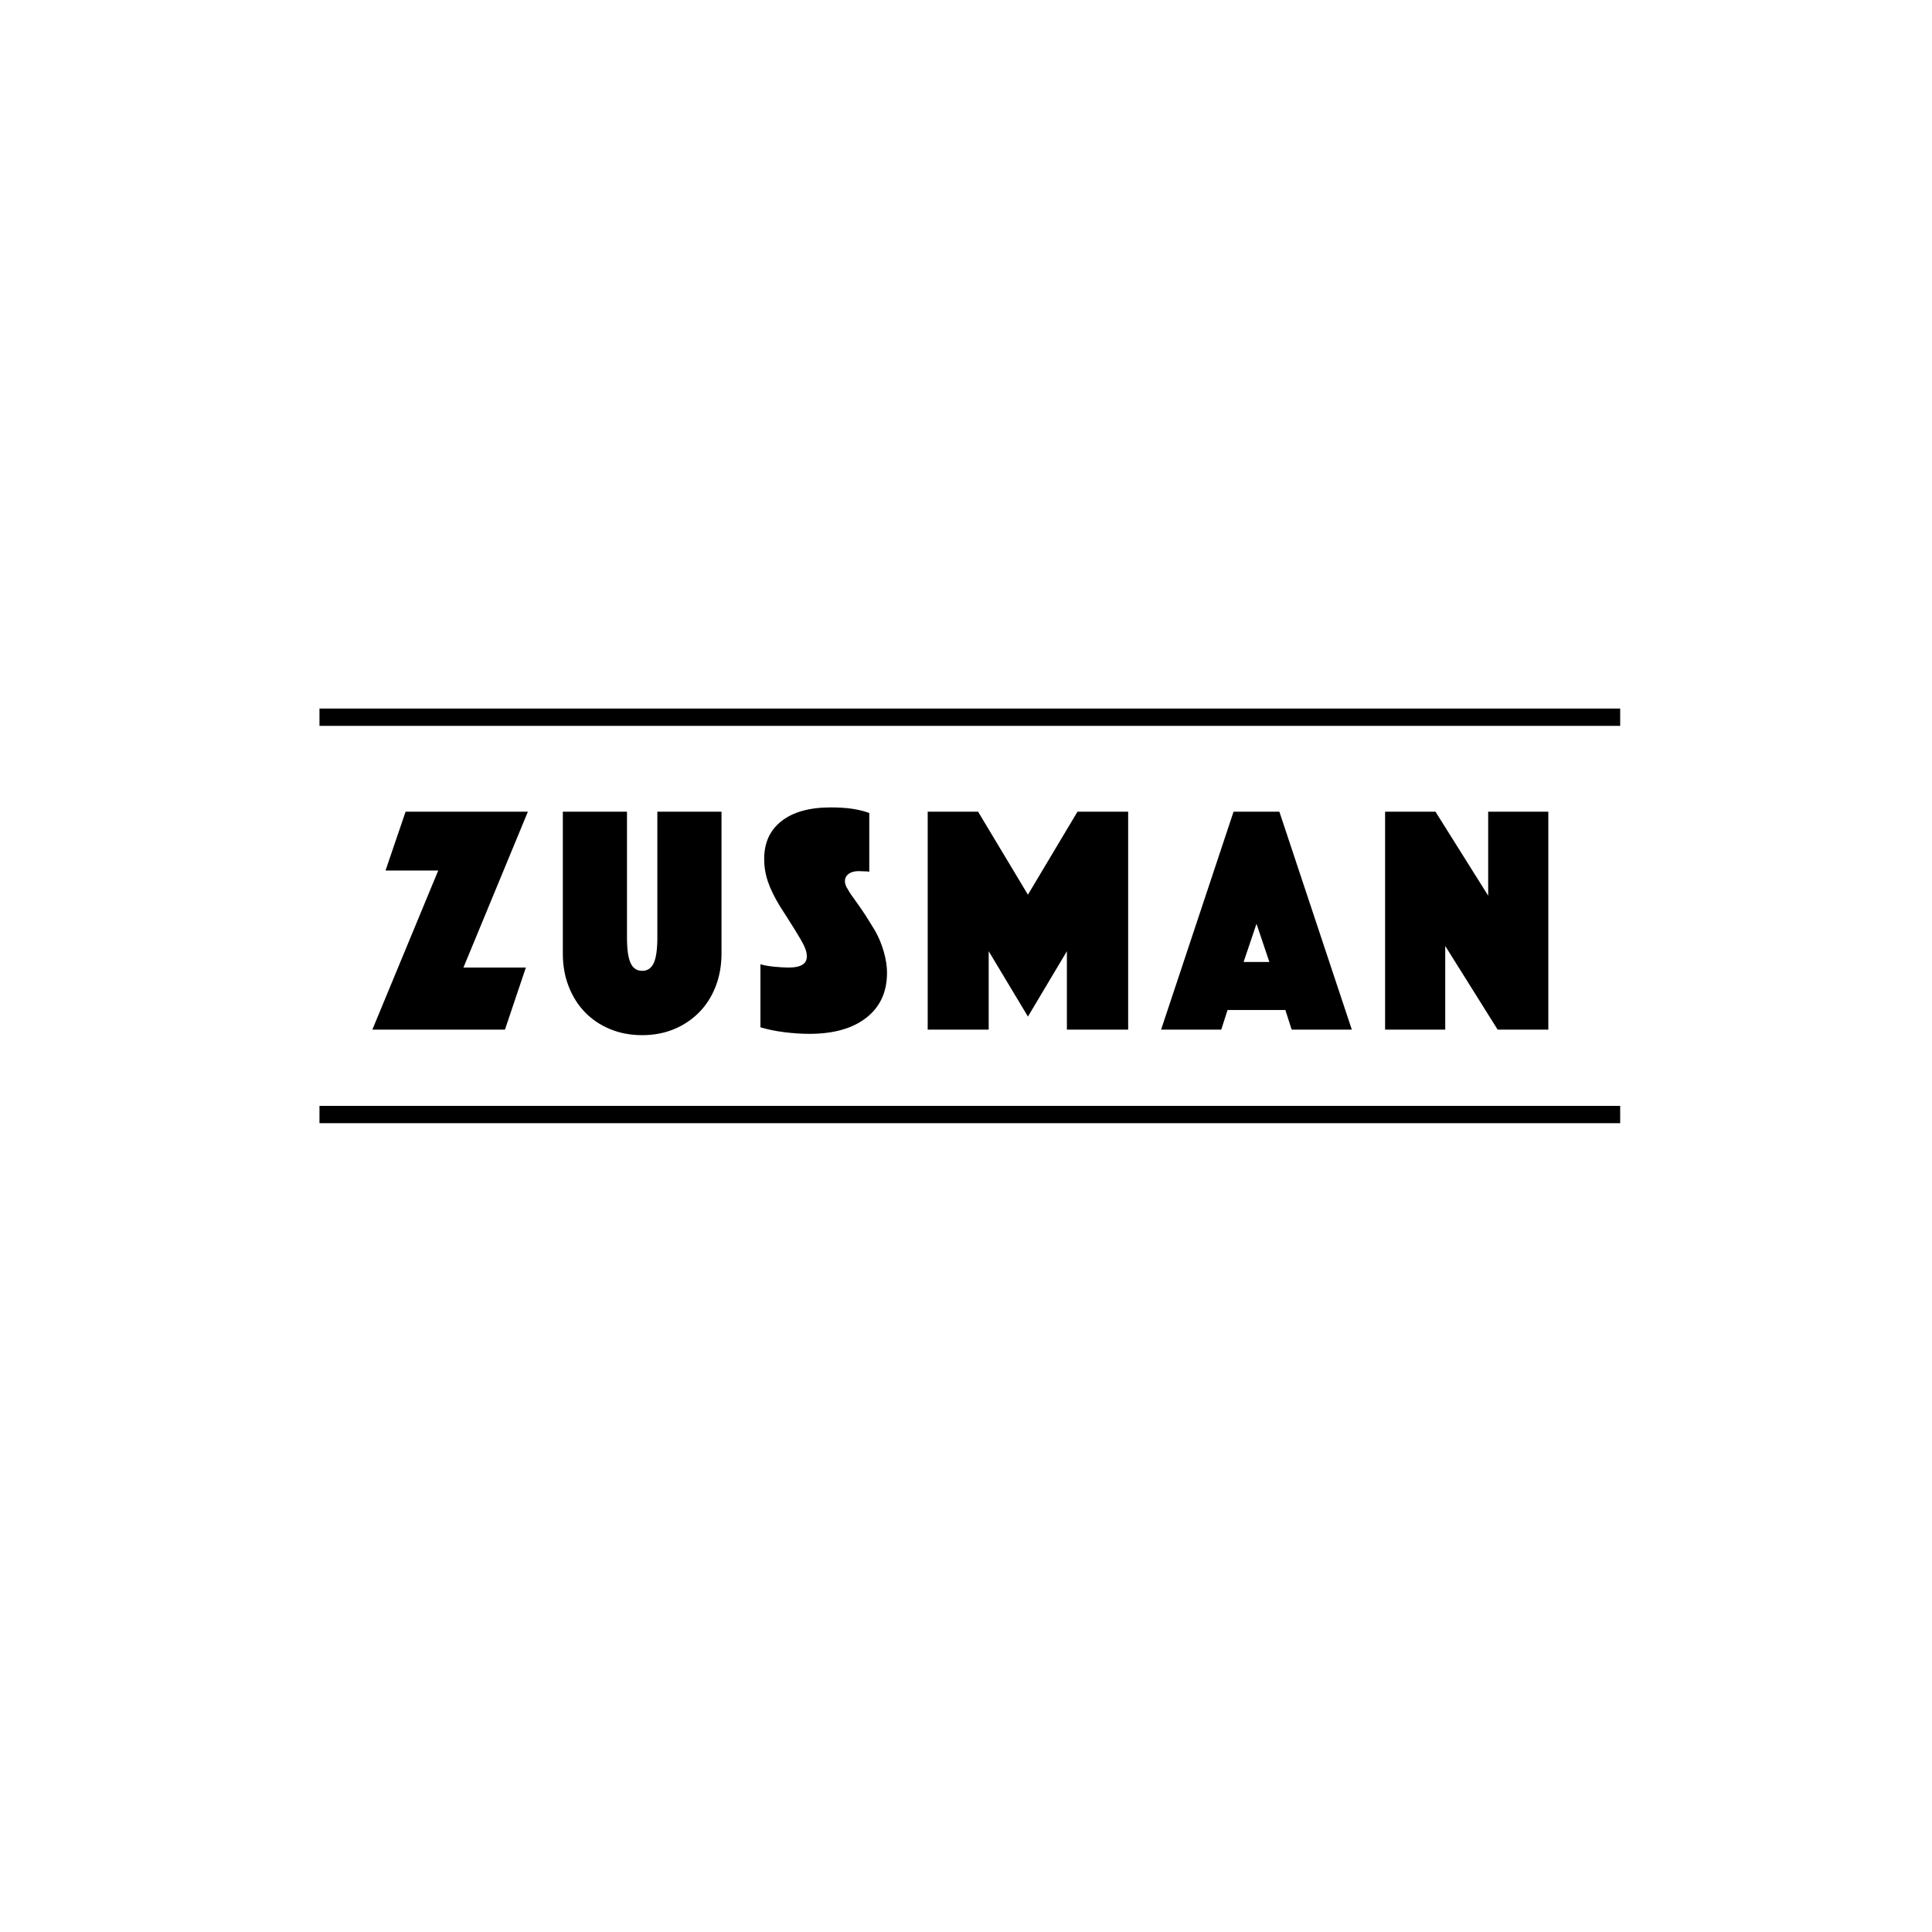 <?xml version="1.0" encoding="utf-8"?>
<!-- Generator: Adobe Illustrator 24.3.0, SVG Export Plug-In . SVG Version: 6.00 Build 0)  -->
<svg version="1.1" id="zusman-logo" xmlns="http://www.w3.org/2000/svg" xmlns:xlink="http://www.w3.org/1999/xlink" x="0px"
	 y="0px" viewBox="0 0 864 864" style="enable-background:new 0 0 864 864;" xml:space="preserve">
<path id="zusman-logo-combined" d="M166.52,460.45l29.46-71.15h-23.57l8.97-26.3h54.69l-28.82,69.69h27.92l-9.35,27.76H166.52z
	 M251.7,363v63.41c0,5.36,0.87,10.28,2.63,14.76c1.75,4.48,4.18,8.33,7.3,11.54c3.12,3.21,6.85,5.72,11.21,7.52
	c4.35,1.8,9.14,2.7,14.34,2.7c5.21,0,9.97-0.9,14.28-2.7c4.31-1.8,8.05-4.31,11.21-7.52c3.16-3.21,5.61-7.06,7.36-11.54
	c1.75-4.48,2.63-9.4,2.63-14.76V363h-28.69v56.25c0,5.26-0.53,9.06-1.6,11.4c-1.07,2.34-2.8,3.51-5.19,3.51
	c-2.39,0-4.12-1.17-5.19-3.51c-1.07-2.34-1.6-6.14-1.6-11.4V363H251.7z M352.75,432.69c-1.88,0-4.06-0.12-6.53-0.37
	c-2.48-0.24-4.53-0.61-6.15-1.1v28.2c3.24,0.97,6.83,1.7,10.76,2.19c3.93,0.49,7.64,0.73,11.14,0.73c10.84,0,19.34-2.41,25.49-7.23
	c6.15-4.82,9.22-11.52,9.22-20.09c0-2.82-0.47-5.92-1.41-9.28c-0.94-3.36-2.26-6.55-3.97-9.57c-0.85-1.36-1.77-2.85-2.75-4.46
	c-0.98-1.61-2.07-3.29-3.27-5.04c-1.2-1.75-2.24-3.24-3.14-4.46c-0.9-1.22-1.6-2.21-2.11-3l-1.54-2.63
	c-0.43-0.97-0.64-1.8-0.64-2.48c0-1.36,0.55-2.46,1.67-3.29c1.11-0.83,2.6-1.24,4.48-1.24c0.43,0,0.96,0.02,1.6,0.07
	c0.64,0.05,1.39,0.07,2.24,0.07l0.9,0.15v-26.3c-2.48-0.88-5.08-1.51-7.81-1.9c-2.73-0.39-5.89-0.58-9.48-0.58
	c-9.39,0-16.69,2.02-21.9,6.06c-5.21,4.04-7.81,9.72-7.81,17.02c0,3.41,0.55,6.77,1.67,10.08c1.11,3.31,2.95,7.06,5.51,11.25
	c0.68,1.07,1.56,2.44,2.63,4.09c1.07,1.66,2.33,3.65,3.78,5.99c2.13,3.41,3.59,5.94,4.35,7.6c0.77,1.66,1.15,3.17,1.15,4.53
	C360.82,431.04,358.13,432.69,352.75,432.69z M504.52,460.45V363h-22.67l-22.16,37.11L437.41,363h-22.54v97.45h27.28v-35.06
	l17.55,29.22l17.42-29.22v35.06H504.52z M548.97,451.68l-2.82,8.77h-26.9l32.4-97.45h20.49l32.4,97.45h-26.9l-2.82-8.77H548.97z
	 M556.14,430.21h11.53l-5.76-17.09L556.14,430.21z M669.75,460.45h22.67V363h-26.9v37.55L641.96,363h-22.54v97.45h26.9v-37.4
	L669.75,460.45z M142.87,316.87v7.74h581.68v-7.74H142.87z M142.87,502.29h581.68v-7.74H142.87V502.29z"/>
<g>
</g>
<g>
</g>
<g>
</g>
<g>
</g>
<g>
</g>
<g>
</g>
</svg>
